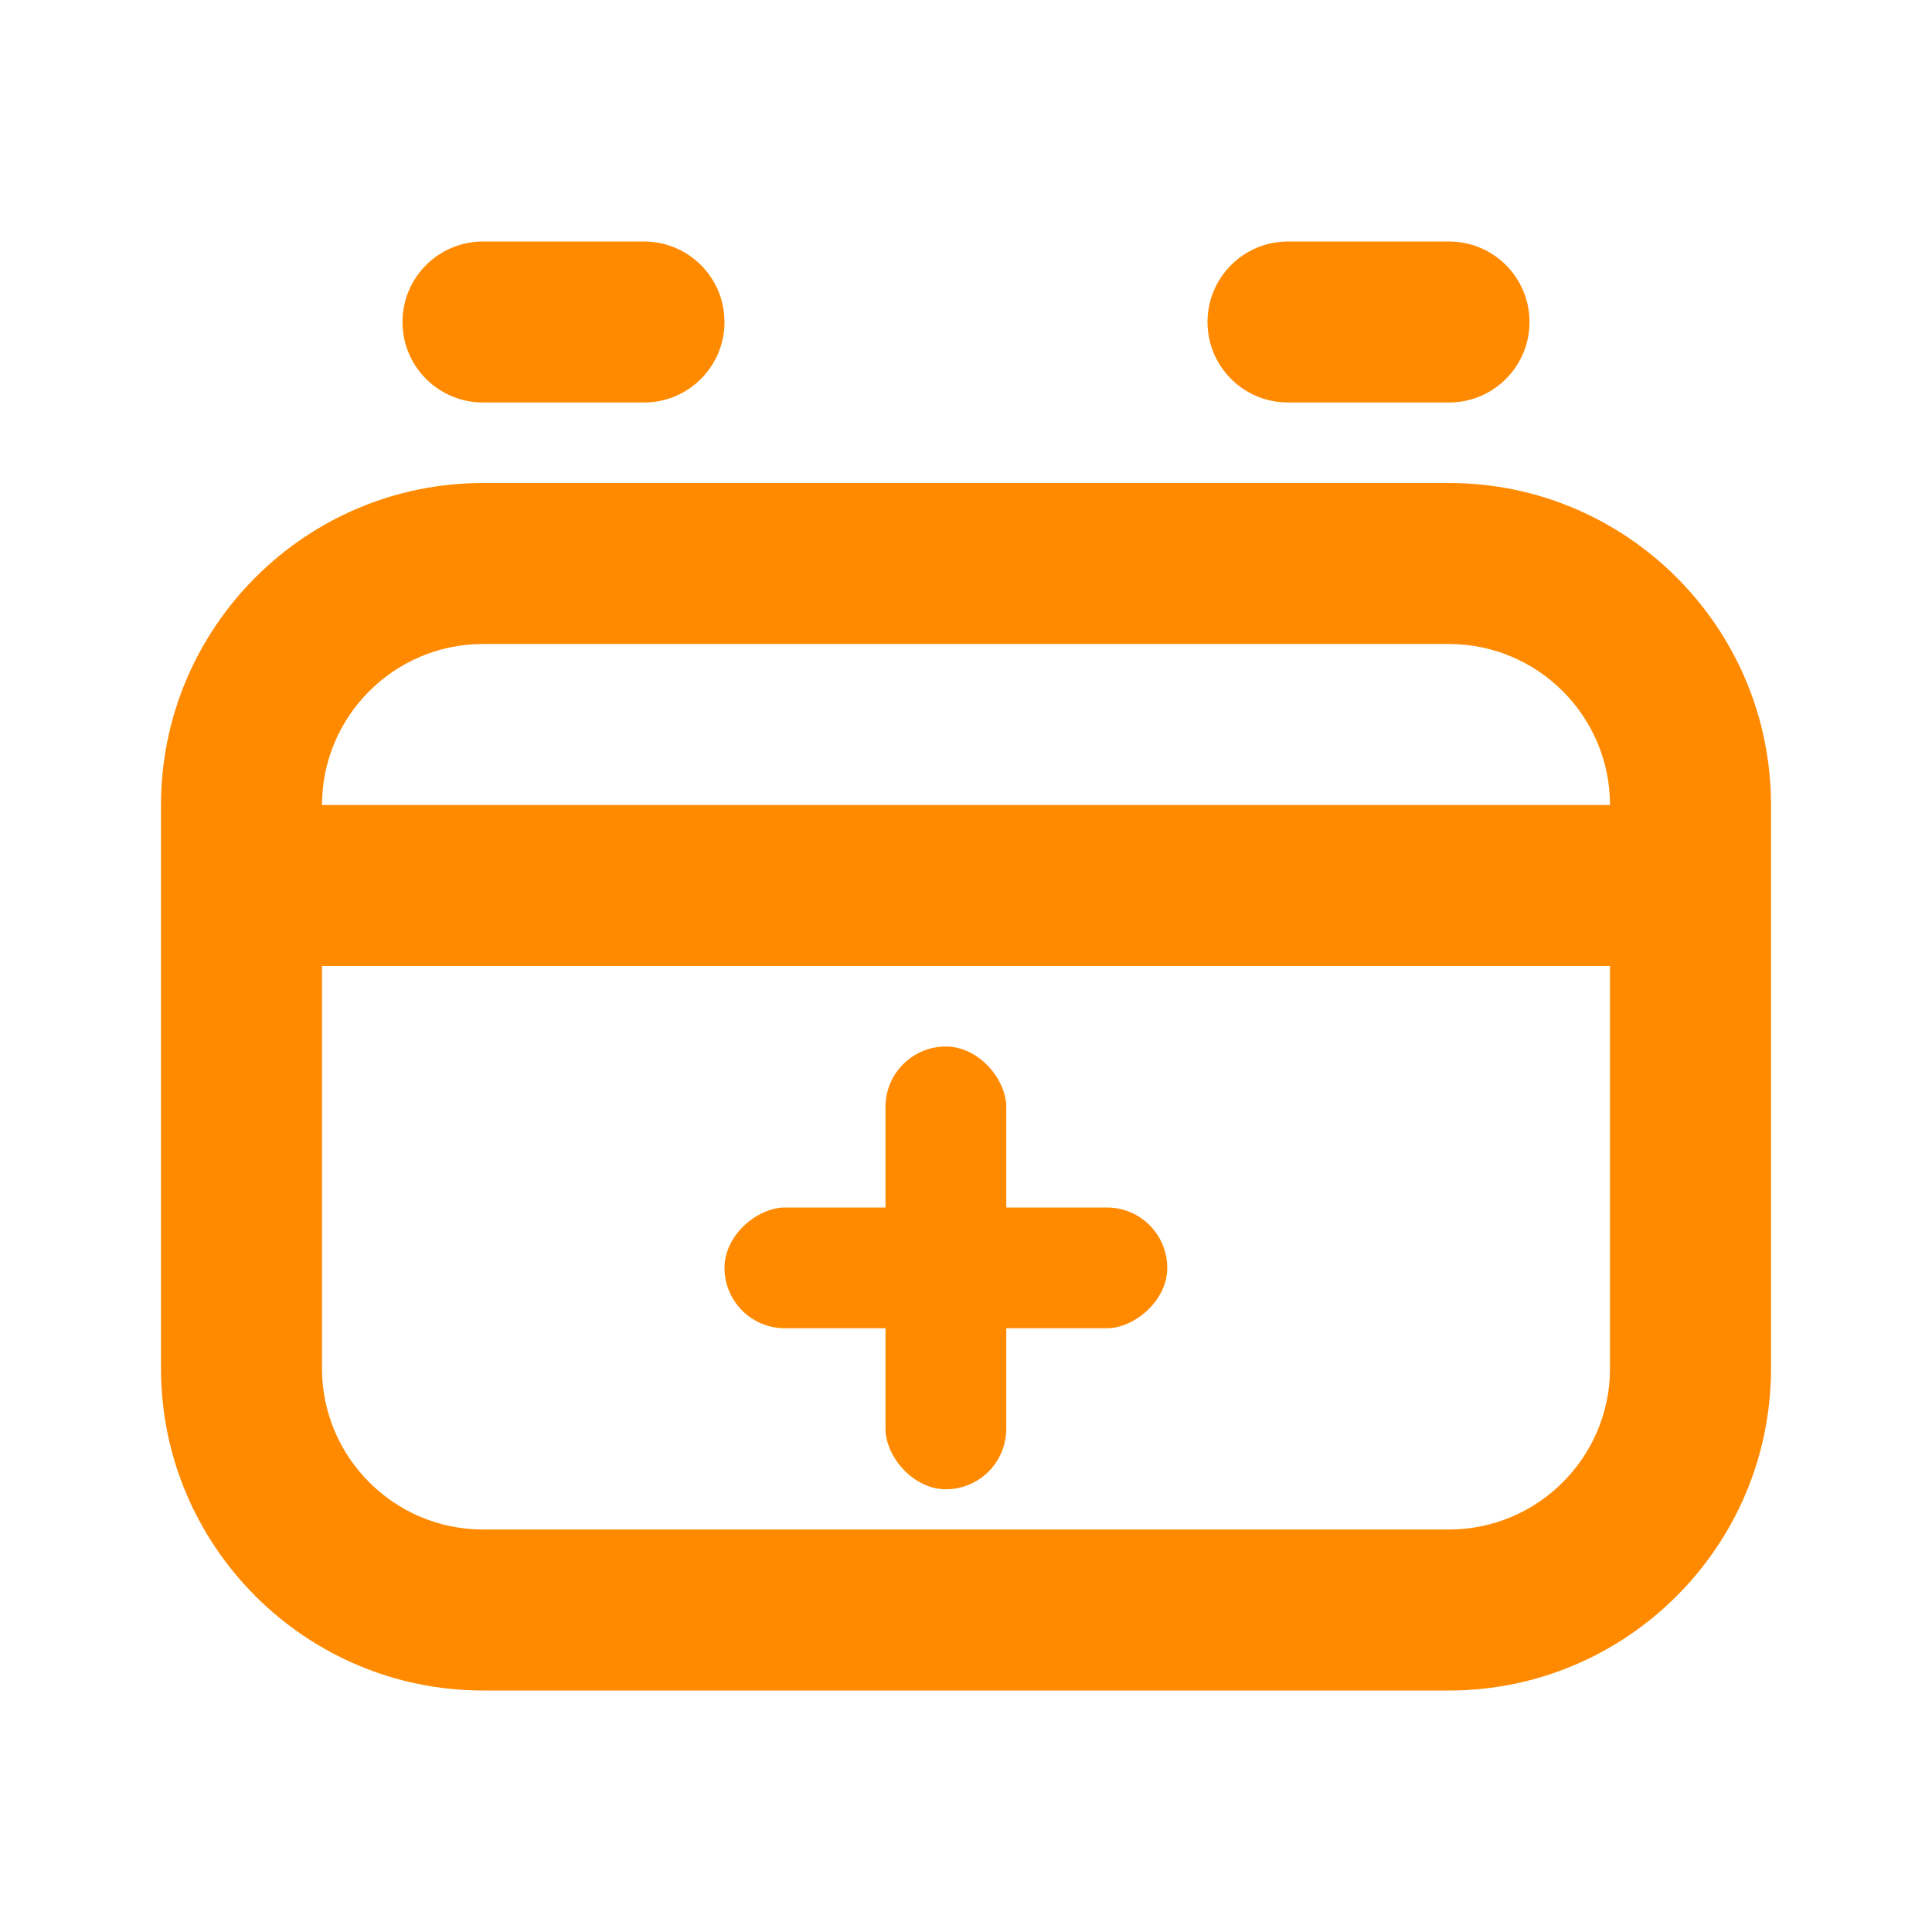 <svg width="24" height="24" viewBox="0 0 24 24" fill="none" xmlns="http://www.w3.org/2000/svg">
<path d="M18 6H6C3.794 6 2 7.794 2 10V17C2 19.206 3.794 21 6 21H18C20.206 21 22 19.206 22 17V10C22 7.794 20.206 6 18 6ZM20 17C20 18.102 19.103 19 18 19H6C4.897 19 4 18.102 4 17V12H20V17ZM4 10C4 8.898 4.897 8 6 8H18C19.103 8 20 8.898 20 10H4ZM6 3C5.448 3 5 3.447 5 4C5 4.553 5.448 5 6 5H8C8.552 5 9 4.553 9 4C9 3.447 8.552 3 8 3H6ZM18 3H16C15.448 3 15 3.447 15 4C15 4.553 15.448 5 16 5H18C18.552 5 19 4.553 19 4C19 3.447 18.552 3 18 3Z" fill="#FF8A00"/>
<rect x="11" y="13" width="1.5" height="5.5" rx="0.75" fill="#FF8A00"/>
<rect x="14.5" y="15" width="1.5" height="5.5" rx="0.75" transform="rotate(90 14.5 15)" fill="#FF8A00"/>
</svg>
